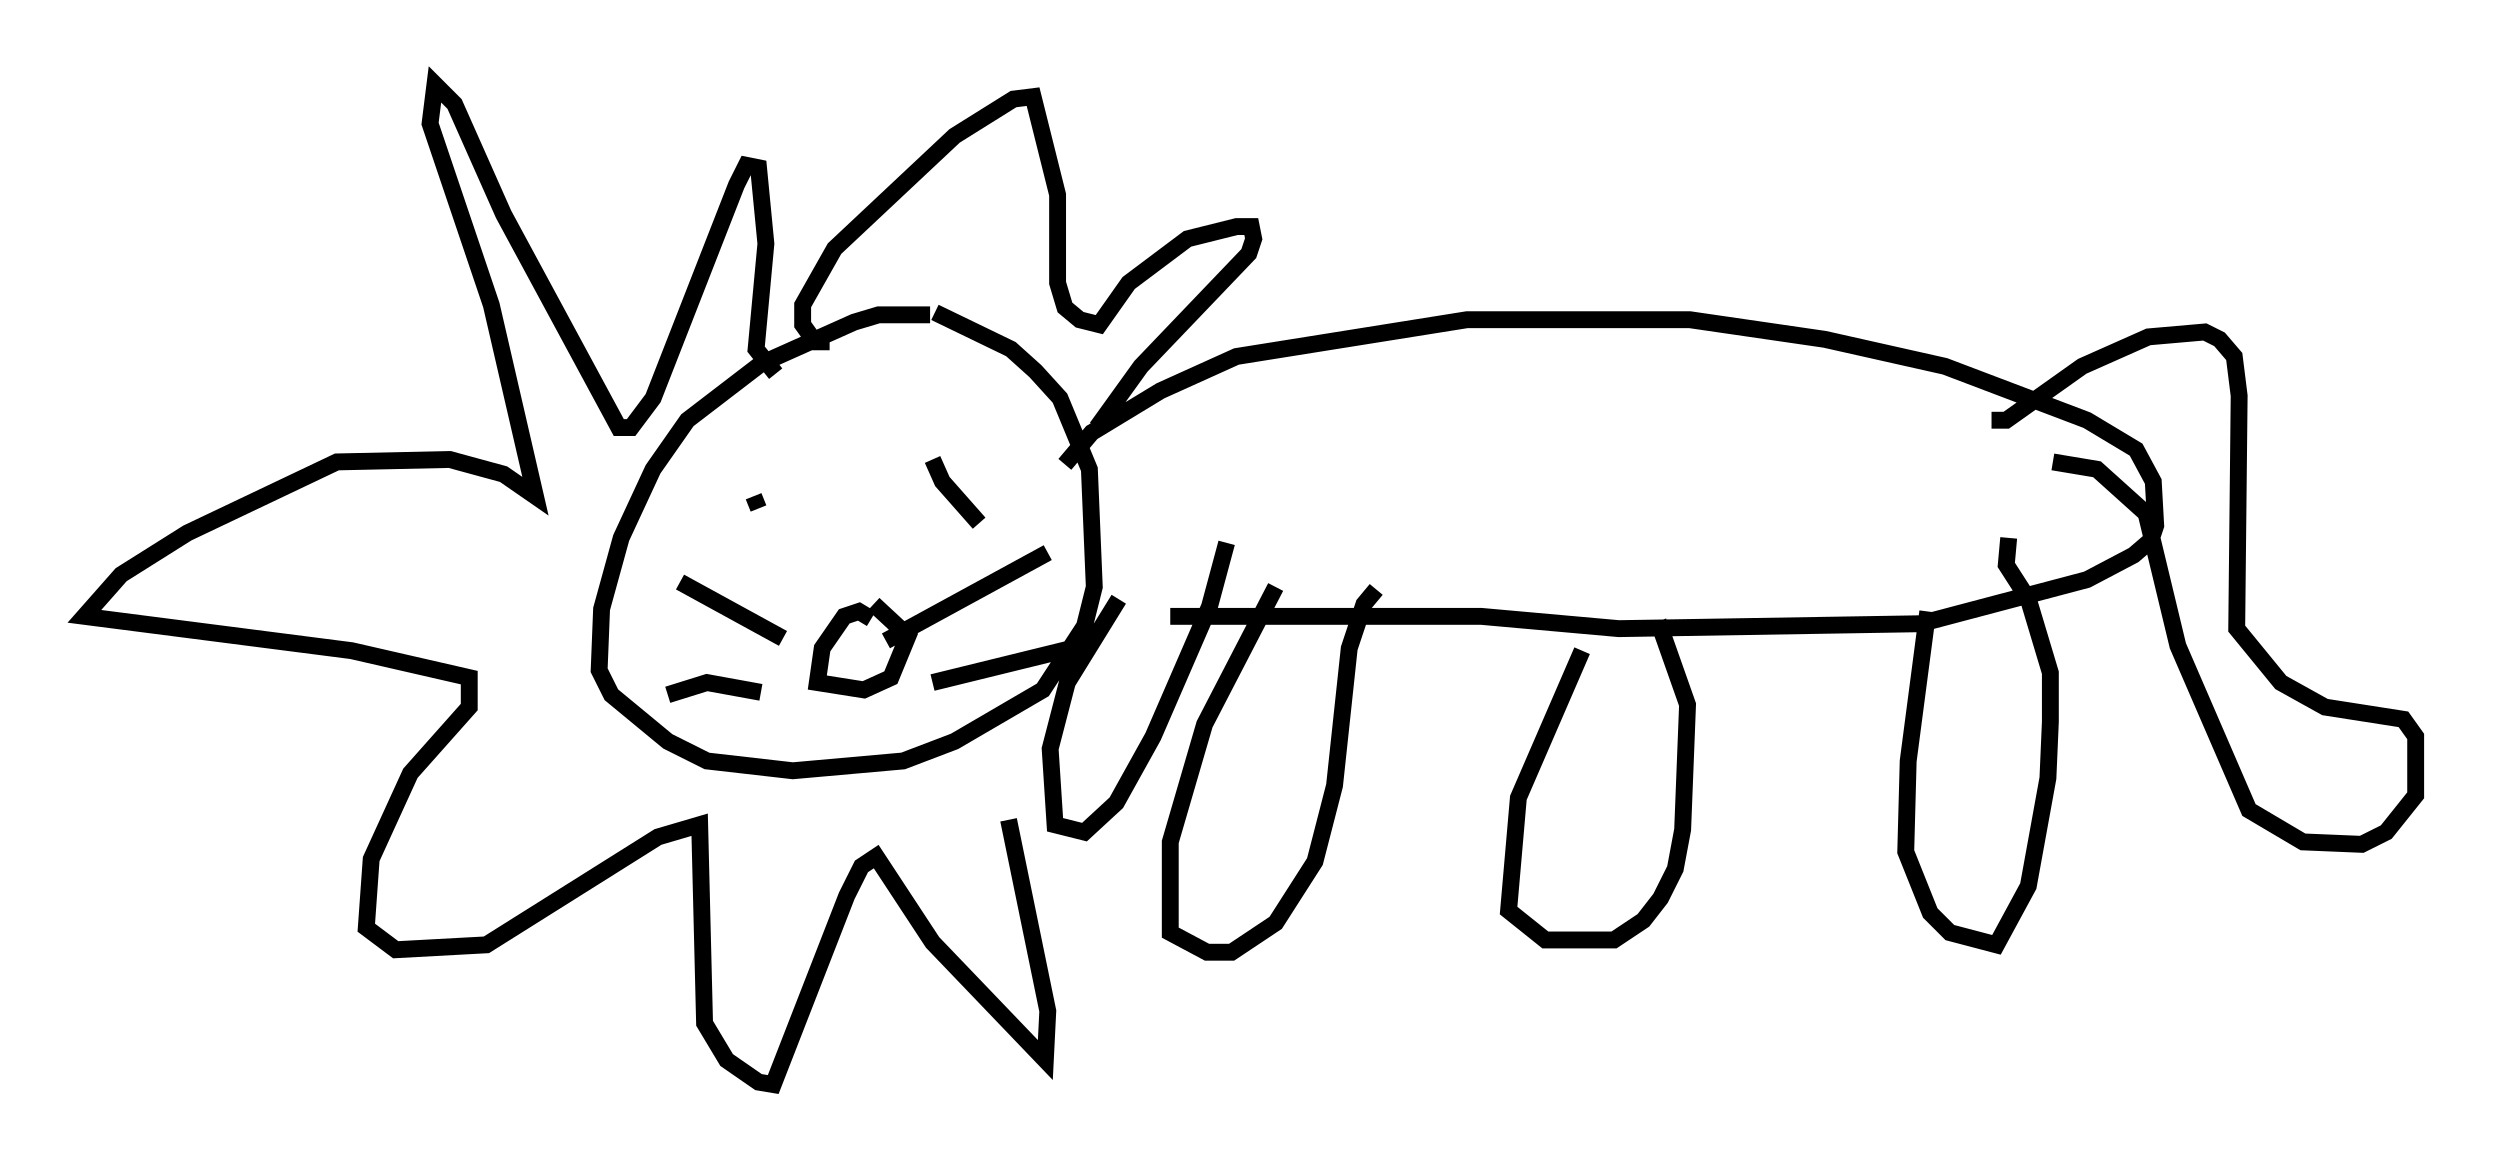 <?xml version="1.0" encoding="utf-8" ?>
<svg baseProfile="full" height="69.262" version="1.1" width="148.134" xmlns="http://www.w3.org/2000/svg" xmlns:ev="http://www.w3.org/2001/xml-events" xmlns:xlink="http://www.w3.org/1999/xlink"><defs /><rect fill="white" height="69.262" width="148.134" x="0" y="0" /><path d="M55.983, 19.816 m-0.872, -1.162 l-3.05, 0.0 -1.453, 0.436 l-5.52, 2.469 -4.358, 3.341 l-2.034, 2.905 -1.888, 4.067 l-1.162, 4.212 -0.145, 3.631 l0.726, 1.453 3.341, 2.76 l2.324, 1.162 5.084, 0.581 l6.536, -0.581 3.05, -1.162 l5.229, -3.05 2.469, -3.777 l0.581, -2.324 -0.291, -6.972 l-1.743, -4.212 -1.453, -1.598 l-1.453, -1.307 -4.503, -2.179 m7.698, 9.006 l1.598, -1.888 4.067, -2.469 l4.503, -2.034 13.654, -2.179 l13.218, 0.0 7.989, 1.162 l7.117, 1.598 8.425, 3.196 l2.905, 1.743 1.017, 1.888 l0.145, 2.615 -0.291, 0.872 l-1.017, 0.872 -2.76, 1.453 l-9.877, 2.615 -17.866, 0.291 l-8.134, -0.726 -18.447, 0.0 m-3.05, -1.017 l-3.05, 4.939 -1.017, 3.922 l0.291, 4.503 1.743, 0.436 l1.888, -1.743 2.179, -3.922 l3.341, -7.698 1.017, -3.777 m2.905, 2.615 l-4.212, 8.134 -2.034, 6.972 l0.0, 5.374 2.179, 1.162 l1.453, 0.0 2.615, -1.743 l2.324, -3.631 1.162, -4.503 l0.872, -8.134 0.872, -2.615 l0.726, -0.872 m12.201, 3.631 l-3.777, 8.715 -0.581, 6.682 l2.179, 1.743 4.067, 0.0 l1.743, -1.162 1.017, -1.307 l0.872, -1.743 0.436, -2.324 l0.291, -7.408 -1.743, -4.939 m15.978, -0.581 l-1.162, 8.86 -0.145, 5.374 l1.453, 3.631 1.162, 1.162 l2.76, 0.726 1.888, -3.486 l1.162, -6.391 0.145, -3.341 l0.0, -2.905 -1.307, -4.358 l-1.307, -2.034 0.145, -1.598 m-1.017, -6.972 l0.872, 0.0 4.503, -3.196 l3.922, -1.743 3.341, -0.291 l0.872, 0.436 0.872, 1.017 l0.291, 2.324 -0.145, 13.799 l2.615, 3.196 2.615, 1.453 l4.648, 0.726 0.726, 1.017 l0.0, 3.486 -1.743, 2.179 l-1.453, 0.726 -3.486, -0.145 l-3.196, -1.888 -4.212, -9.732 l-1.888, -7.844 -2.905, -2.615 l-2.615, -0.436 m-75.676, -5.229 l-1.162, -1.453 0.581, -6.246 l-0.436, -4.503 -0.726, -0.145 l-0.581, 1.162 -4.939, 12.637 l-1.307, 1.743 -0.726, 0.0 l-6.827, -12.637 -2.905, -6.536 l-1.162, -1.162 -0.291, 2.324 l3.631, 10.749 2.615, 11.33 l-1.888, -1.307 -3.196, -0.872 l-6.682, 0.145 -8.86, 4.212 l-3.922, 2.469 -2.179, 2.469 l15.832, 2.034 6.972, 1.598 l0.0, 1.743 -3.486, 3.922 l-2.324, 5.084 -0.291, 4.067 l1.743, 1.307 5.374, -0.291 l10.168, -6.391 2.469, -0.726 l0.291, 11.765 1.307, 2.179 l1.888, 1.307 0.872, 0.145 l4.358, -11.184 0.872, -1.743 l0.872, -0.581 3.341, 5.084 l6.682, 6.972 0.145, -2.905 l-2.324, -11.33 m-10.603, -28.324 l-0.872, 0.0 -0.726, -1.017 l0.0, -1.162 1.888, -3.341 l7.117, -6.682 3.486, -2.179 l1.162, -0.145 1.453, 5.81 l0.0, 5.229 0.436, 1.453 l0.872, 0.726 1.162, 0.291 l1.743, -2.469 3.486, -2.615 l2.905, -0.726 0.872, 0.0 l0.145, 0.726 -0.291, 0.872 l-6.391, 6.682 -2.615, 3.631 m-20.045, 4.793 l-0.291, -0.726 m10.603, -2.179 l0.581, 1.307 2.179, 2.469 m-4.939, 6.391 l0.0, 0.0 m-1.453, -0.726 l-0.726, -0.436 -0.872, 0.291 l-1.307, 1.888 -0.291, 2.034 l2.76, 0.436 1.598, -0.726 l1.017, -2.469 -2.034, -1.888 m0.726, 2.179 l9.587, -5.229 m-6.827, 7.698 l8.279, -2.034 m-17.14, -0.581 l-6.101, -3.341 m4.793, 6.536 l-3.196, -0.581 -2.324, 0.726 " fill="none" stroke="black" stroke-width="1" /></svg>